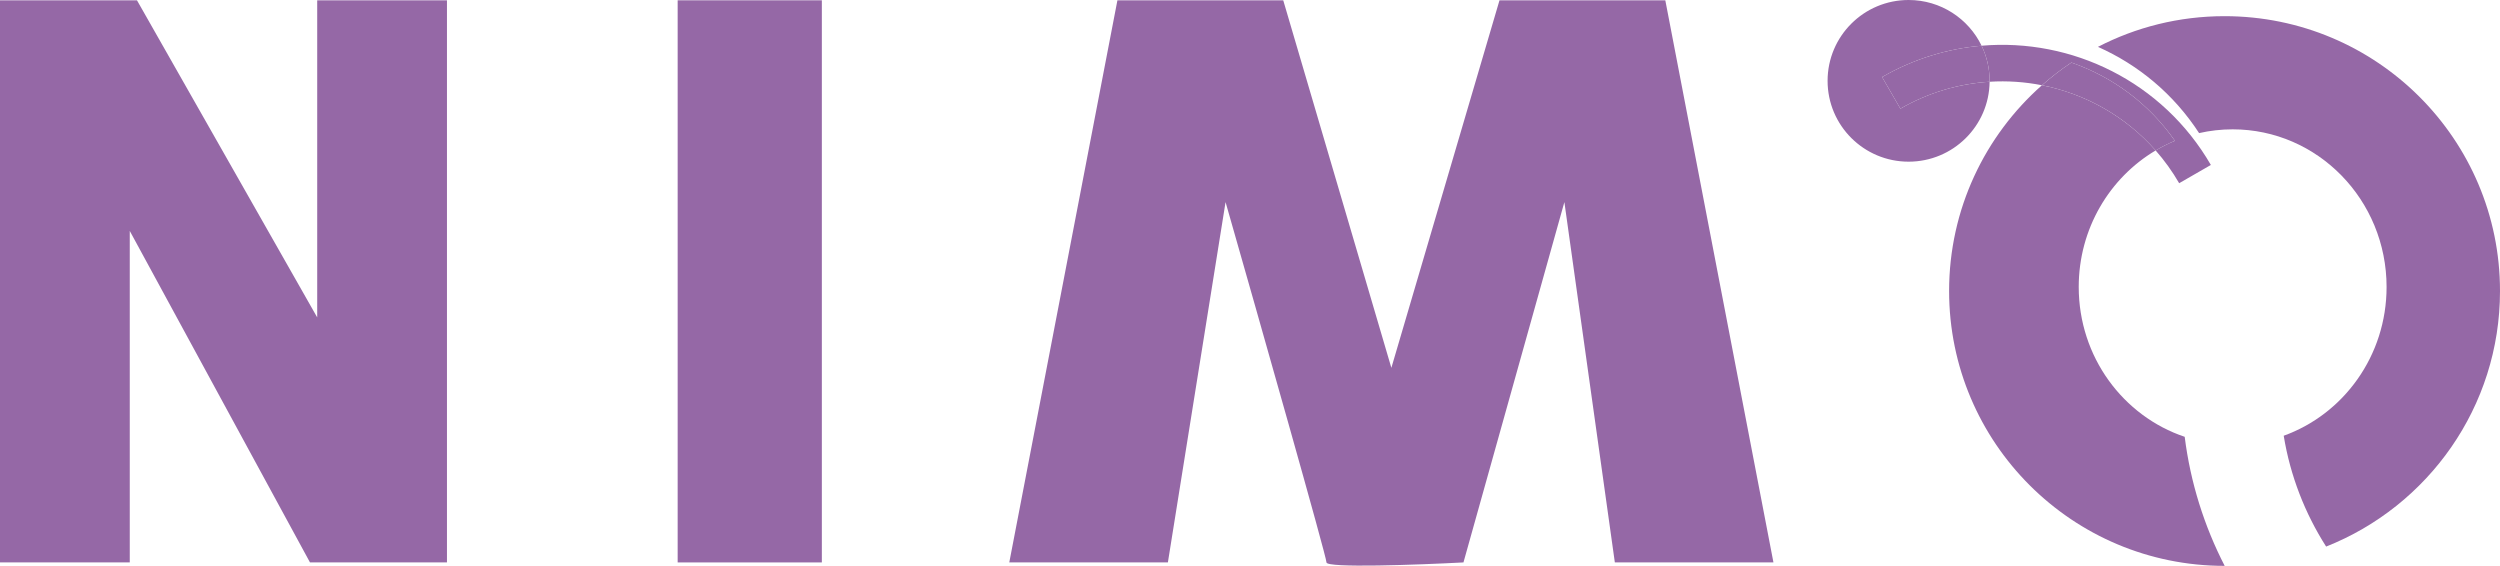 <svg width="3636" height="823" viewBox="0 0 3636 823" fill="none" xmlns="http://www.w3.org/2000/svg">
<path d="M3636 423.258C3636 591.964 3531.26 736.26 3383.13 794.937C3352.37 746.69 3330.97 692.143 3321.43 633.727C3408.57 602.36 3471.04 517.339 3471.04 417.376C3471.04 290.757 3370.81 188.112 3247.17 188.112C3230.41 188.112 3214.08 189.998 3198.37 193.575C3161.32 136.598 3109.67 94.1 3051.23 68.165C3106.37 39.635 3168.99 23.516 3235.39 23.516C3456.64 23.516 3636 202.487 3636 423.258Z" fill="#9568A6"/>
<path d="M2737.32 112.06L2763.93 158.059C2805 134.403 2849.37 121.65 2893.69 118.9L2893.69 117.571C2893.69 99.268 2889.5 81.941 2882.02 66.495C2832.54 70.754 2783.18 85.642 2737.32 112.06Z" fill="#9568A6"/>
<path fill-rule="evenodd" clip-rule="evenodd" d="M2658.04 117.571C2658.04 52.638 2710.79 0 2775.87 0C2822.6 0 2862.97 27.145 2882.02 66.495C2832.54 70.754 2783.18 85.642 2737.32 112.06L2763.93 158.059C2805 134.403 2849.37 121.65 2893.69 118.9C2892.97 183.221 2840.5 235.142 2775.87 235.142C2710.79 235.142 2658.04 182.504 2658.04 117.571ZM2969.8 123.981C2886.98 197.214 2834.78 304.153 2834.78 423.258C2834.78 644.029 3014.14 823 3235.39 823L3235.58 823C3205.88 765.309 3185.81 702.069 3177.42 635.294C3087.94 605.273 3023.3 519.054 3023.3 417.376C3023.3 332.544 3068.29 258.473 3135.17 218.823C3147.89 233.27 3159.38 249.173 3169.38 266.462L3215.48 239.905C3145.29 118.607 3013.21 55.206 2882.02 66.495C2889.5 81.941 2893.69 99.268 2893.69 117.571L2893.69 118.9C2919.29 117.311 2944.88 119.063 2969.8 123.981ZM2969.8 123.981C3032.65 136.383 3091.25 168.926 3135.17 218.823C3144.13 213.509 3153.49 208.814 3163.18 204.794C3125.22 150.275 3071.94 111.513 3012.6 90.983C2997.59 101.027 2983.29 112.057 2969.8 123.981Z" fill="#9568A6"/>
<path d="M3163.18 204.794C3125.22 150.275 3071.94 111.513 3012.6 90.983C2997.59 101.027 2983.29 112.057 2969.8 123.981C3032.65 136.383 3091.25 168.926 3135.17 218.823C3144.13 213.509 3153.49 208.814 3163.18 204.794Z" fill="#9568A6"/>
<path d="M0 0.445H199.215L461.339 461.627V0.445H650.068V817.995H450.854L188.73 335.85V817.995H0V0.445Z" fill="#9568A6"/>
<path d="M1195.29 817.995H985.588V0.445H1195.29V817.995Z" fill="#9568A6"/>
<path d="M1866.33 0.445H1625.17L1467.9 817.995H1698.57L1782.45 293.924C1831.38 465.121 1929.24 809.61 1929.24 817.995C1929.24 826.381 2062.05 821.489 2128.45 817.995L2275.24 293.924L2348.63 817.995H2579.3L2422.03 0.445H2180.87L2023.6 534.997L1866.33 0.445Z" fill="#9568A6"/>
</svg>
